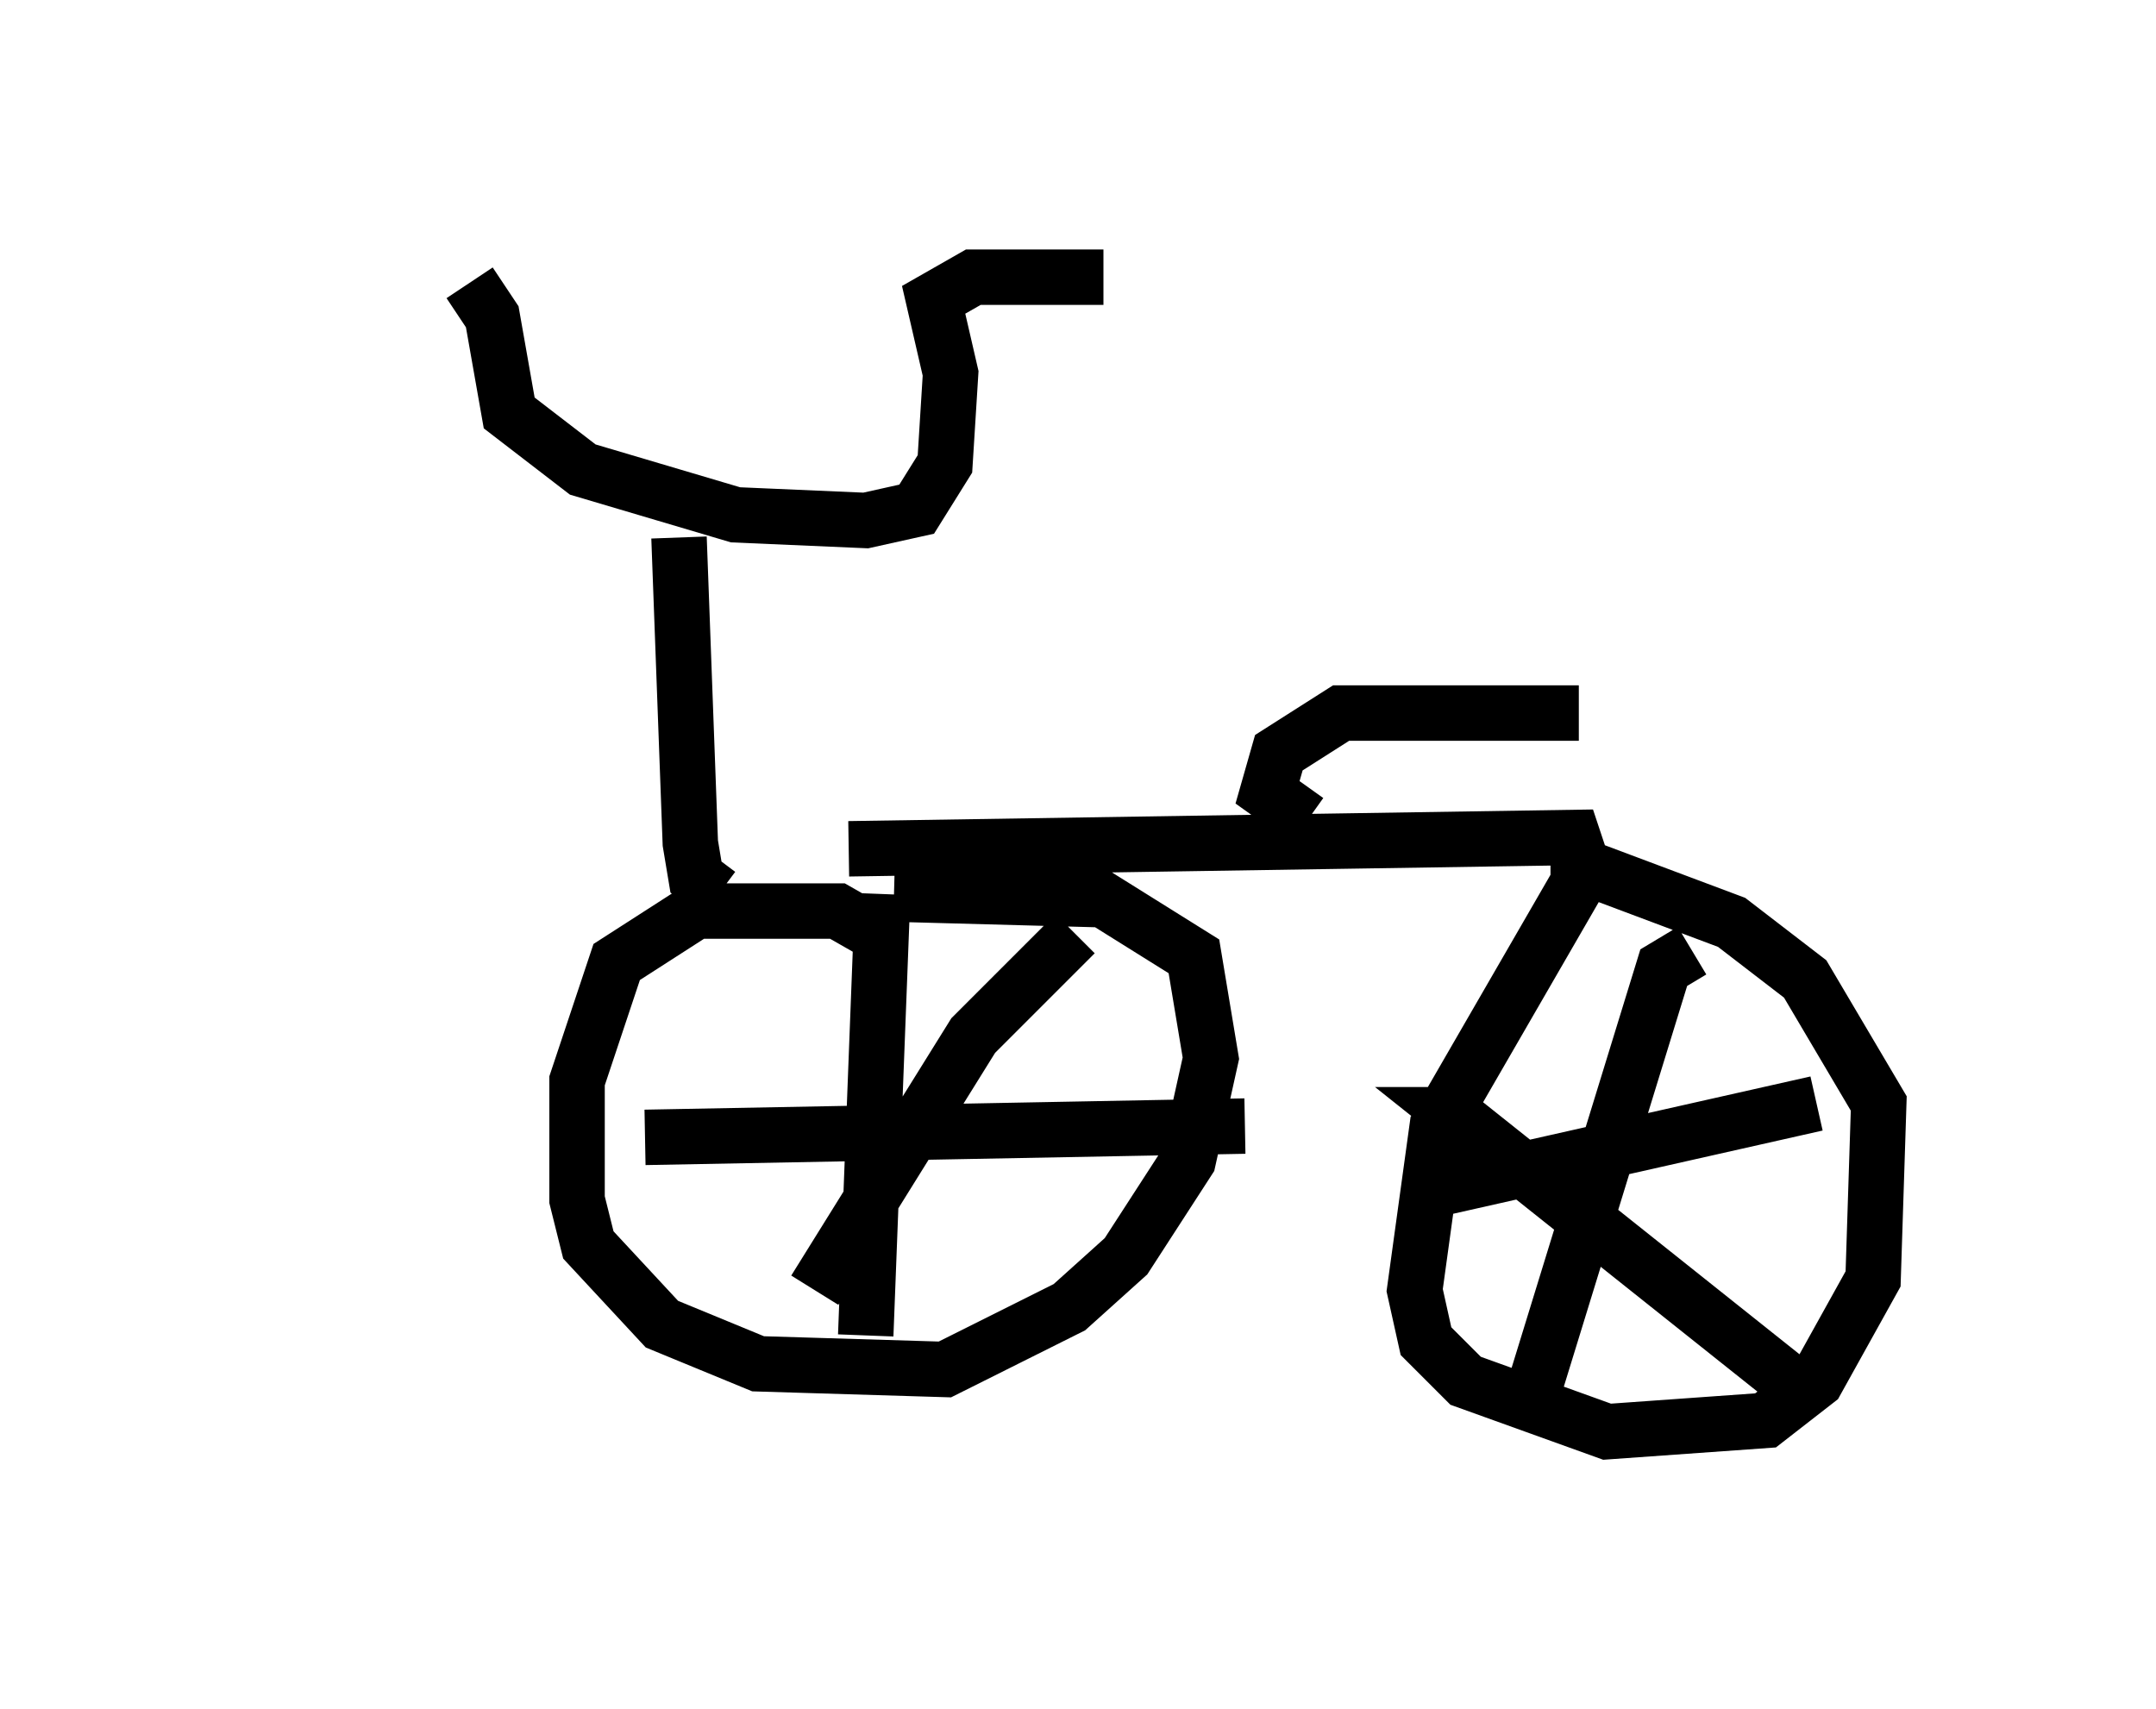 <?xml version="1.0" encoding="utf-8" ?>
<svg baseProfile="full" height="30.825" version="1.1" width="38.89" xmlns="http://www.w3.org/2000/svg" xmlns:ev="http://www.w3.org/2001/xml-events" xmlns:xlink="http://www.w3.org/1999/xlink"><defs /><rect fill="white" height="30.825" width="38.89" x="0" y="0" /><path d="M5, 5.204 m3.471, -0.102 l0.408, 0.613 0.306, 1.735 l1.327, 1.021 2.756, 0.817 l2.348, 0.102 0.919, -0.204 l0.51, -0.817 0.102, -1.633 l-0.306, -1.327 0.715, -0.408 l2.348, 0.0 m-7.656, 4.696 l0.204, 5.513 0.102, 0.613 l0.408, 0.306 m2.858, 0.715 l-0.715, -0.408 -2.552, 0.0 l-1.429, 0.919 -0.715, 2.144 l0.0, 2.144 0.204, 0.817 l1.327, 1.429 1.735, 0.715 l3.369, 0.102 2.246, -1.123 l1.021, -0.919 1.123, -1.735 l0.408, -1.838 -0.306, -1.838 l-1.633, -1.021 -3.777, -0.102 m-0.817, -0.817 l13.067, -0.204 0.204, 0.613 l-2.654, 4.594 -0.408, 2.96 l0.204, 0.919 0.715, 0.715 l2.552, 0.919 2.858, -0.204 l0.919, -0.715 1.021, -1.838 l0.102, -3.165 -1.327, -2.246 l-1.327, -1.021 -2.45, -0.919 l-0.817, 0.0 m-12.046, 0.408 l-0.306, 7.963 m-3.981, -3.573 l10.821, -0.204 m-3.063, -3.471 l-1.838, 1.838 -2.858, 4.594 m12.046, -3.165 l-0.51, 0.0 6.023, 4.798 m-1.735, -7.758 l-0.51, 0.306 -2.45, 7.963 m-2.042, -3.879 l7.248, -1.633 m-9.188, -5.104 l-0.715, -0.51 0.204, -0.715 l1.123, -0.715 4.288, 0.0 " fill="none" stroke="black" stroke-width="1" /></svg>